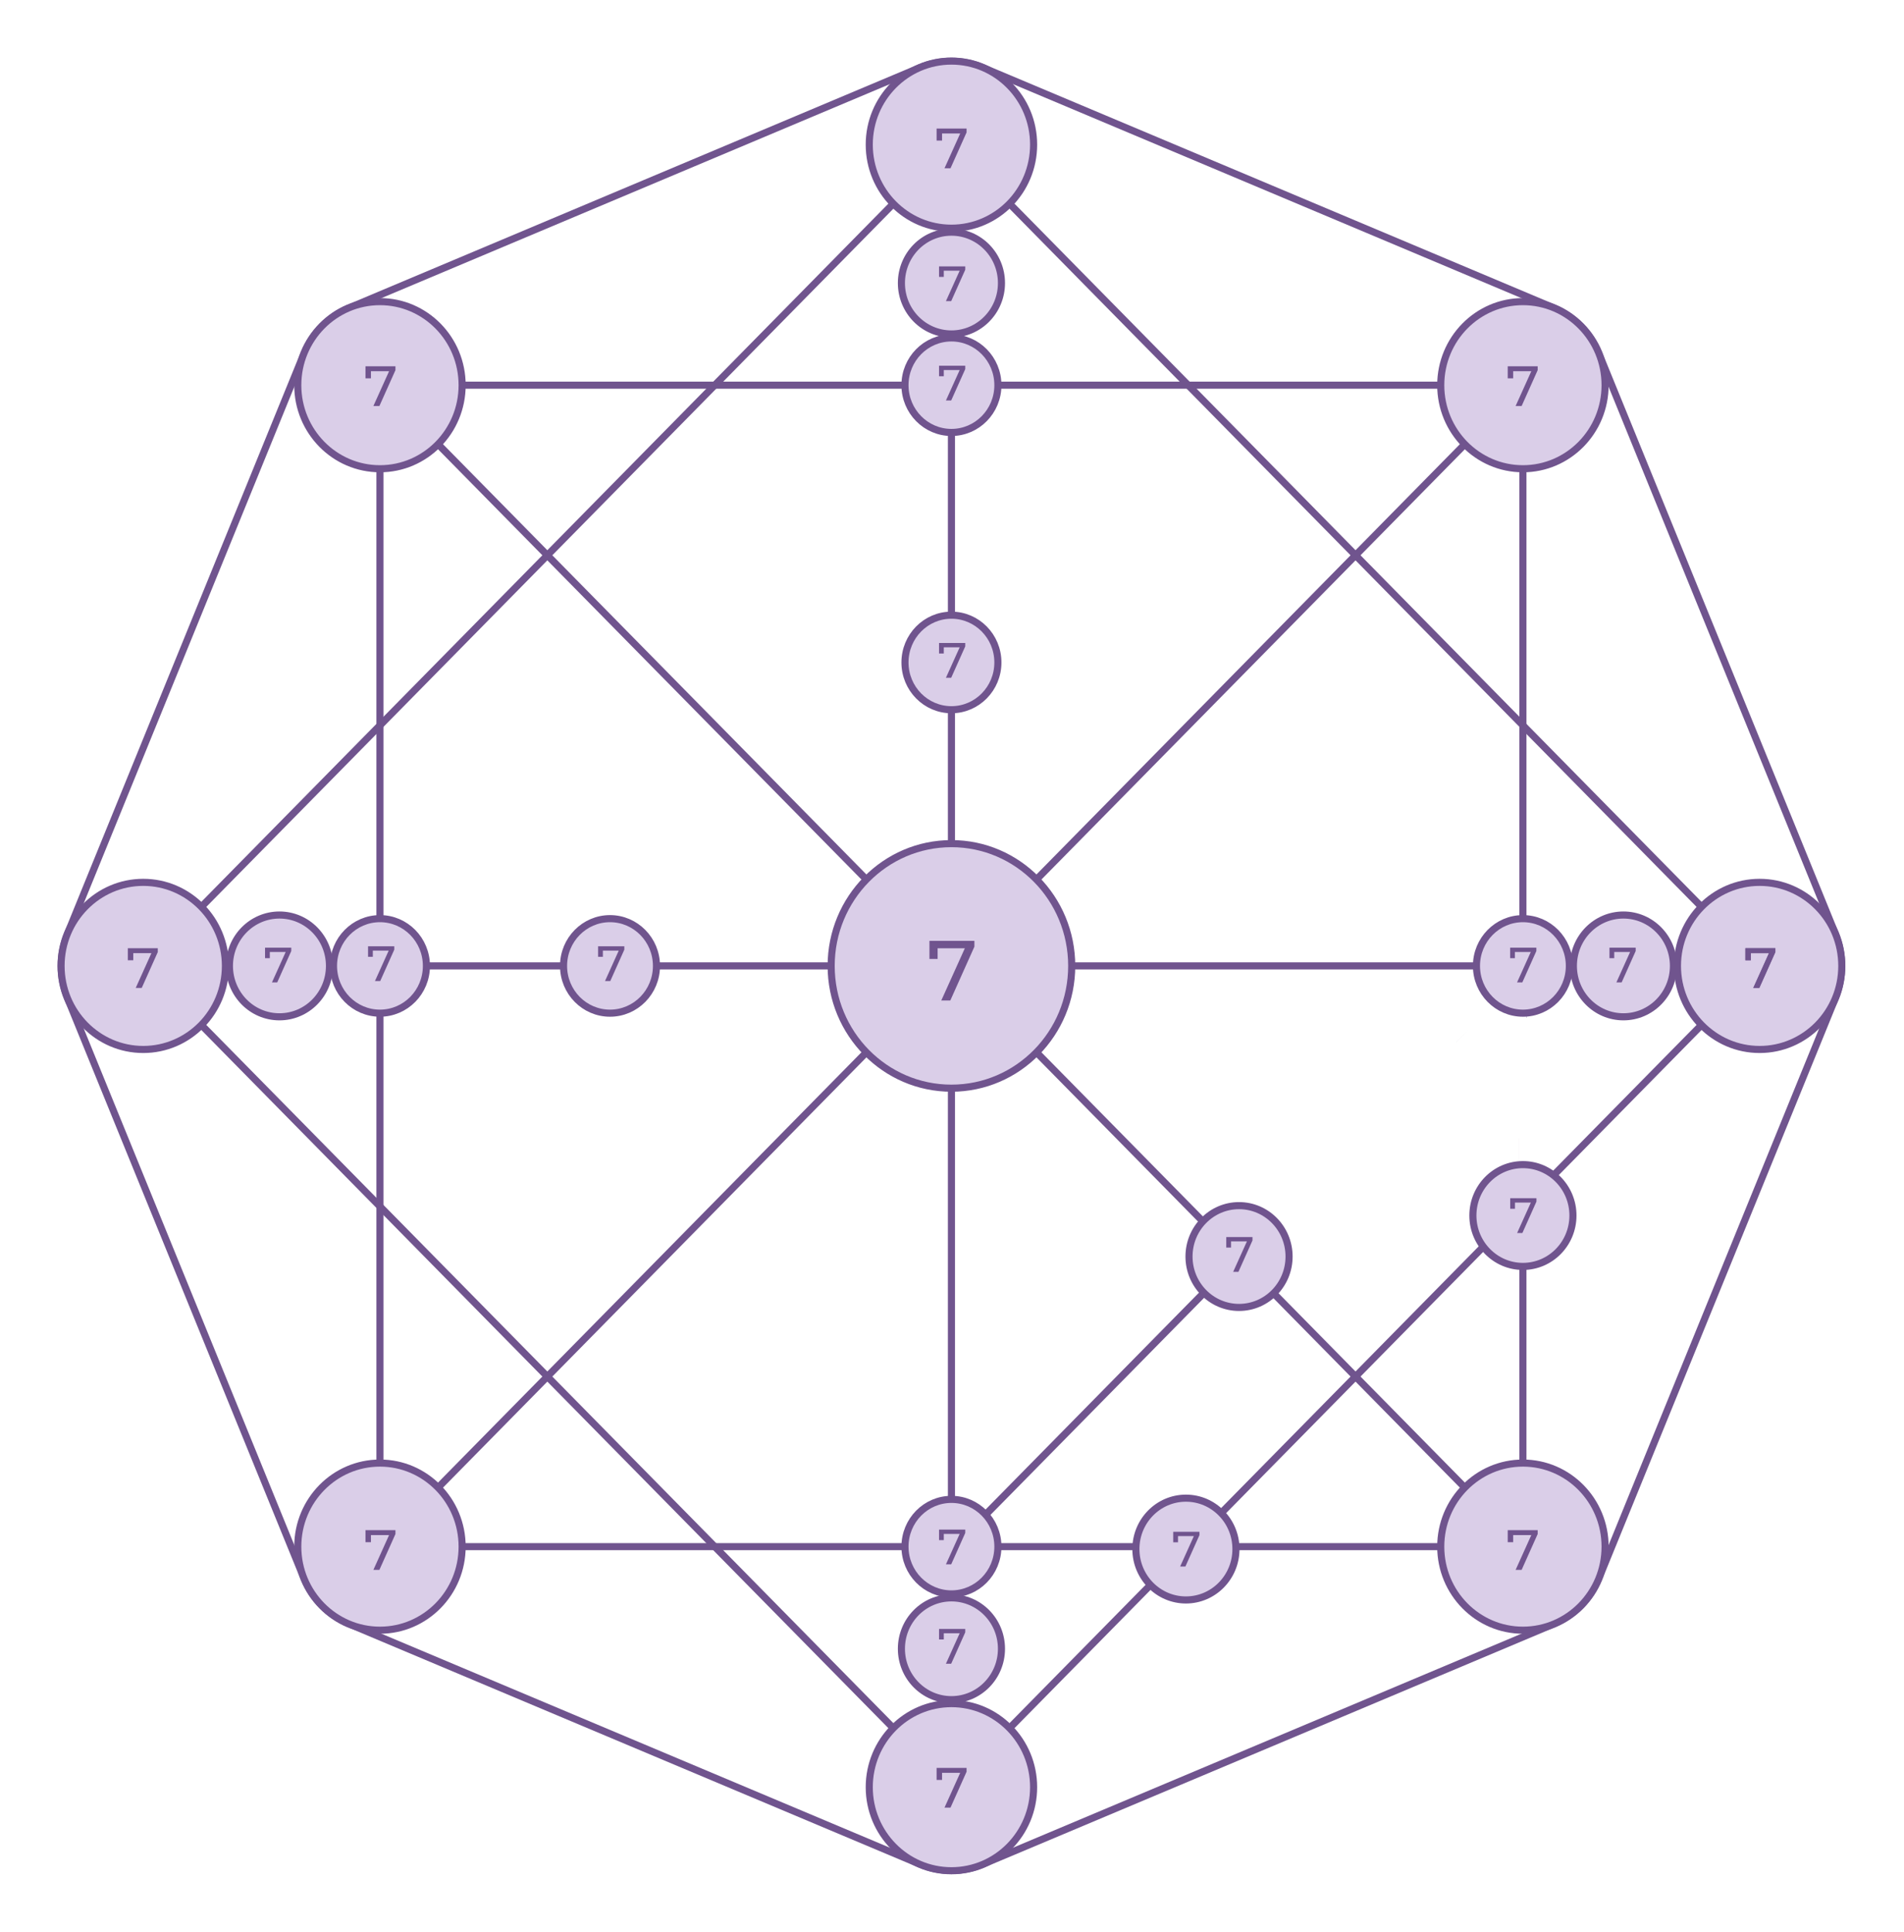 <svg width="629" height="638" viewBox="0 0 629 638" fill="none" xmlns="http://www.w3.org/2000/svg">
<g filter="url(#filter0_d_304_9130)">
<path d="M314.313 47.769L47.319 319L314.313 590.232L581.307 319L314.313 47.769Z" stroke="#70548E" stroke-width="2.344" stroke-linecap="round" stroke-linejoin="round"/>
<path d="M125.52 127.21H503.106V510.79H125.52V127.21Z" stroke="#70548E" stroke-width="2.344" stroke-linecap="round" stroke-linejoin="round"/>
<path d="M314.313 590.232V47.769" stroke="#70548E" stroke-width="2.344" stroke-linecap="round" stroke-linejoin="round"/>
<path d="M503.106 510.79L125.52 127.21" stroke="#70548E" stroke-width="2.344" stroke-linecap="round" stroke-linejoin="round"/>
<path d="M581.307 319H47.319" stroke="#70548E" stroke-width="2.344" stroke-linecap="round" stroke-linejoin="round"/>
<path d="M503.106 127.21L125.52 510.79" stroke="#70548E" stroke-width="2.344" stroke-linecap="round" stroke-linejoin="round"/>
<path d="M315 511L504 319" stroke="#70548E" stroke-width="2.4" stroke-linecap="round" stroke-linejoin="round"/>
<g filter="url(#filter1_d_304_9130)">
<path d="M409.625 415L503.625 319" stroke="white" stroke-width="3" stroke-linecap="round" stroke-linejoin="round" shape-rendering="crispEdges"/>
</g>
<g filter="url(#filter2_d_304_9130)">
<path d="M503.625 401L502.625 319" stroke="white" stroke-width="3" stroke-linecap="round" stroke-linejoin="round" shape-rendering="crispEdges"/>
</g>
<g filter="url(#filter3_d_304_9130)">
<path d="M503.625 401L409.625 415" stroke="white" stroke-width="3" stroke-linecap="round" stroke-linejoin="round" shape-rendering="crispEdges"/>
</g>
<path d="M324.698 22.32C318.048 19.522 310.577 19.522 303.927 22.32L115.149 101.756C108.5 104.554 103.217 109.921 100.463 116.676L22.269 308.45C19.514 315.205 19.514 322.795 22.269 329.55L100.463 521.325C103.217 528.08 108.5 533.447 115.149 536.245L303.927 615.68C310.577 618.478 318.048 618.478 324.698 615.68L513.476 536.245C520.125 533.447 525.408 528.08 528.162 521.325L606.357 329.55C609.111 322.795 609.111 315.205 606.357 308.45L528.162 116.676C525.408 109.921 520.125 104.554 513.476 101.756L324.698 22.32Z" stroke="#70548E" stroke-width="2.344" stroke-linejoin="round"/>
<path d="M274.58 319C274.58 341.32 292.386 359.383 314.313 359.383C336.24 359.383 354.046 341.32 354.046 319C354.046 296.68 336.24 278.618 314.313 278.618C292.386 278.618 274.58 296.68 274.58 319Z" fill="#DACEE8" stroke="#70548E" stroke-width="2.344"/>
<path d="M20.173 319C20.173 334.259 32.344 346.597 47.32 346.597C62.296 346.597 74.467 334.259 74.467 319C74.467 303.742 62.296 291.404 47.32 291.404C32.344 291.404 20.173 303.742 20.173 319Z" fill="#DACEE8" stroke="#70548E" stroke-width="2.344"/>
<path d="M554.16 319C554.16 334.259 566.331 346.597 581.307 346.597C596.282 346.597 608.454 334.259 608.454 319C608.454 303.742 596.282 291.404 581.307 291.404C566.331 291.404 554.16 303.742 554.16 319Z" fill="#DACEE8" stroke="#70548E" stroke-width="2.344"/>
<path d="M487.758 319C487.758 327.639 494.647 334.61 503.106 334.61C511.565 334.61 518.453 327.639 518.453 319C518.453 310.362 511.565 303.39 503.106 303.39C494.647 303.39 487.758 310.362 487.758 319Z" fill="#DACEE8" stroke="#70548E" stroke-width="2.344"/>
<path d="M519.779 319C519.779 328.301 527.196 335.809 536.307 335.809C545.417 335.809 552.834 328.301 552.834 319C552.834 309.7 545.417 302.192 536.307 302.192C527.196 302.192 519.779 309.7 519.779 319Z" fill="#DACEE8" stroke="#70548E" stroke-width="2.344"/>
<path d="M75.791 319C75.791 328.301 83.208 335.809 92.319 335.809C101.43 335.809 108.846 328.301 108.846 319C108.846 309.7 101.43 302.192 92.319 302.192C83.208 302.192 75.791 309.7 75.791 319Z" fill="#DACEE8" stroke="#70548E" stroke-width="2.344"/>
<path d="M287.166 47.769C287.166 63.027 299.338 75.365 314.313 75.365C329.289 75.365 341.46 63.027 341.46 47.769C341.46 32.51 329.289 20.172 314.313 20.172C299.338 20.172 287.166 32.51 287.166 47.769Z" fill="#DACEE8" stroke="#70548E" stroke-width="2.344"/>
<path d="M298.966 127.21C298.966 135.849 305.855 142.82 314.313 142.82C322.772 142.82 329.661 135.849 329.661 127.21C329.661 118.572 322.772 111.601 314.313 111.601C305.855 111.601 298.966 118.572 298.966 127.21Z" fill="#DACEE8" stroke="#70548E" stroke-width="2.344"/>
<path d="M297.786 93.483C297.786 102.783 305.203 110.291 314.313 110.291C323.424 110.291 330.841 102.783 330.841 93.483C330.841 84.182 323.424 76.674 314.313 76.674C305.203 76.674 297.786 84.182 297.786 93.483Z" fill="#DACEE8" stroke="#70548E" stroke-width="2.344"/>
<path d="M287.166 590.232C287.166 605.49 299.338 617.828 314.313 617.828C329.289 617.828 341.46 605.49 341.46 590.232C341.46 574.973 329.289 562.635 314.313 562.635C299.338 562.635 287.166 574.973 287.166 590.232Z" fill="#DACEE8" stroke="#70548E" stroke-width="2.344"/>
<path d="M298.966 510.79C298.966 519.428 305.855 526.4 314.313 526.4C322.772 526.4 329.661 519.428 329.661 510.79C329.661 502.151 322.772 495.18 314.313 495.18C305.855 495.18 298.966 502.151 298.966 510.79Z" fill="#DACEE8" stroke="#70548E" stroke-width="2.344"/>
<path d="M297.786 544.518C297.786 553.818 305.203 561.326 314.313 561.326C323.424 561.326 330.841 553.818 330.841 544.518C330.841 535.217 323.424 527.709 314.313 527.709C305.203 527.709 297.786 535.217 297.786 544.518Z" fill="#DACEE8" stroke="#70548E" stroke-width="2.344"/>
<path d="M475.959 510.79C475.959 526.049 488.13 538.387 503.106 538.387C518.081 538.387 530.253 526.049 530.253 510.79C530.253 495.531 518.081 483.193 503.106 483.193C488.13 483.193 475.959 495.531 475.959 510.79Z" fill="#DACEE8" stroke="#70548E" stroke-width="2.344"/>
<path d="M98.373 127.211C98.373 142.469 110.545 154.807 125.52 154.807C140.496 154.807 152.667 142.469 152.667 127.211C152.667 111.952 140.496 99.614 125.52 99.614C110.545 99.614 98.373 111.952 98.373 127.211Z" fill="#DACEE8" stroke="#70548E" stroke-width="2.344"/>
<path d="M98.373 510.79C98.373 526.049 110.545 538.387 125.52 538.387C140.496 538.387 152.667 526.049 152.667 510.79C152.667 495.531 140.496 483.193 125.52 483.193C110.545 483.193 98.373 495.531 98.373 510.79Z" fill="#DACEE8" stroke="#70548E" stroke-width="2.344"/>
<path d="M475.959 127.21C475.959 142.469 488.13 154.807 503.106 154.807C518.081 154.807 530.253 142.469 530.253 127.21C530.253 111.952 518.081 99.614 503.106 99.614C488.13 99.614 475.959 111.952 475.959 127.21Z" fill="#DACEE8" stroke="#70548E" stroke-width="2.344"/>
<path d="M312.02 596.984L317.588 584.647L318.076 585.491H310.276L311.213 584.572V587.834H309.413V583.859H319.313V585.134L314.007 596.984H312.02Z" fill="#70548E"/>
<path d="M310.959 330.422L319.312 311.916L320.043 313.181H308.343L309.749 311.803V316.697H307.049V310.734H321.899V312.647L313.94 330.422H310.959Z" fill="#70548E"/>
<path d="M312.495 549.453L317.368 538.658L317.795 539.396H310.97L311.79 538.592V541.447H310.215V537.969H318.878V539.084L314.235 549.453H312.495Z" fill="#70548E"/>
<path d="M312.495 516.641L317.368 505.845L317.795 506.584H310.97L311.79 505.78V508.634H310.215V505.156H318.878V506.272L314.235 516.641H312.495Z" fill="#70548E"/>
<path d="M312.495 132.266L317.368 121.47L317.795 122.209H310.97L311.79 121.405V124.259H310.215V120.781H318.878V121.897L314.235 132.266H312.495Z" fill="#70548E"/>
<path d="M298.966 218.782C298.966 227.42 305.855 234.391 314.313 234.391C322.772 234.391 329.661 227.42 329.661 218.782C329.661 210.143 322.772 203.172 314.313 203.172C305.855 203.172 298.966 210.143 298.966 218.782Z" fill="#DACEE8" stroke="#70548E" stroke-width="2.344"/>
<path d="M312.495 223.837L317.368 213.042L317.795 213.78H310.97L311.79 212.976V215.831H310.215V212.352H318.878V213.468L314.235 223.837H312.495Z" fill="#70548E"/>
<path d="M501.167 324.453L506.04 313.658L506.466 314.396H499.641L500.462 313.592V316.447H498.887V312.969H507.549V314.084L502.906 324.453H501.167Z" fill="#70548E"/>
<path d="M533.98 324.453L538.853 313.658L539.279 314.396H532.454L533.275 313.592V316.447H531.7V312.969H540.362V314.084L535.719 324.453H533.98Z" fill="#70548E"/>
<path d="M89.839 324.453L94.712 313.658L95.139 314.396H88.314L89.134 313.592V316.447H87.559V312.969H96.222V314.084L91.579 324.453H89.839Z" fill="#70548E"/>
<path d="M110.173 319C110.173 327.639 117.061 334.61 125.52 334.61C133.979 334.61 140.868 327.639 140.868 319C140.868 310.362 133.979 303.39 125.52 303.39C117.061 303.39 110.173 310.362 110.173 319Z" fill="#DACEE8" stroke="#70548E" stroke-width="2.344"/>
<path d="M123.87 324L128.743 313.205L129.169 313.943H122.344L123.165 313.139V315.994H121.59V312.516H130.252V313.631L125.609 324H123.87Z" fill="#70548E"/>
<path d="M186.172 319C186.172 327.639 193.061 334.61 201.519 334.61C209.978 334.61 216.867 327.639 216.867 319C216.867 310.362 209.978 303.39 201.519 303.39C193.061 303.39 186.172 310.362 186.172 319Z" fill="#DACEE8" stroke="#70548E" stroke-width="2.344"/>
<path d="M199.869 324L204.742 313.205L205.169 313.943H198.344L199.164 313.139V315.994H197.589V312.516H206.251V313.631L201.608 324H199.869Z" fill="#70548E"/>
<path d="M312.495 99.453L317.368 88.658L317.795 89.396H310.97L311.79 88.592V91.447H310.215V87.969H318.878V89.085L314.235 99.453H312.495Z" fill="#70548E"/>
<path d="M375.25 511.59C375.25 520.89 382.667 528.398 391.778 528.398C400.888 528.398 408.305 520.89 408.305 511.59C408.305 502.289 400.888 494.781 391.778 494.781C382.667 494.781 375.25 502.289 375.25 511.59Z" fill="#DACEE8" stroke="#70548E" stroke-width="2.344"/>
<path d="M389.863 517.364L394.736 506.569L395.163 507.307H388.338L389.158 506.503V509.358H387.583V505.88H396.245V506.996L391.602 517.364H389.863Z" fill="#70548E"/>
<path d="M486.578 401.434C486.578 410.734 493.995 418.242 503.106 418.242C512.216 418.242 519.633 410.734 519.633 401.434C519.633 392.133 512.216 384.625 503.106 384.625C493.995 384.625 486.578 392.133 486.578 401.434Z" fill="#DACEE8" stroke="#70548E" stroke-width="2.344"/>
<path d="M501.192 407.208L506.064 396.413L506.491 397.151H499.666L500.486 396.347V399.202H498.911V395.724H507.574V396.839L502.931 407.208H501.192Z" fill="#70548E"/>
<path d="M392.797 414.98C392.797 424.281 400.214 431.789 409.325 431.789C418.435 431.789 425.852 424.281 425.852 414.98C425.852 405.68 418.435 398.172 409.325 398.172C400.214 398.172 392.797 405.68 392.797 414.98Z" fill="#DACEE8" stroke="#70548E" stroke-width="2.344"/>
<path d="M407.386 420.031L412.259 409.236L412.685 409.974H405.86L406.681 409.17V412.025H405.106V408.547H413.768V409.662L409.125 420.031H407.386Z" fill="#70548E"/>
<path d="M500.691 518.469L506.26 506.131L506.748 506.975H498.948L499.885 506.056V509.319H498.085V505.344H507.985V506.619L502.679 518.469H500.691Z" fill="#70548E"/>
<path d="M579.207 326.281L584.776 313.944L585.263 314.788H577.463L578.401 313.869V317.131H576.601V313.156H586.501V314.431L581.194 326.281H579.207Z" fill="#70548E"/>
<path d="M312.02 55.578L317.588 43.241L318.076 44.084H310.276L311.213 43.166V46.428H309.413V42.453H319.313V43.728L314.007 55.578H312.02Z" fill="#70548E"/>
<path d="M500.691 134.094L506.26 121.756L506.748 122.6H498.948L499.885 121.681V124.944H498.085V120.969H507.985V122.244L502.679 134.094H500.691Z" fill="#70548E"/>
<path d="M123.347 134.094L128.916 121.756L129.404 122.6H121.604L122.541 121.681V124.944H120.741V120.969H130.641V122.244L125.335 134.094H123.347Z" fill="#70548E"/>
<path d="M44.832 326.281L50.401 313.944L50.888 314.788H43.088L44.026 313.869V317.131H42.225V313.156H52.126V314.431L46.819 326.281H44.832Z" fill="#70548E"/>
<path d="M123.347 518.469L128.916 506.131L129.404 506.975H121.604L122.541 506.056V509.319H120.741V505.344H130.641V506.619L125.335 518.469H123.347Z" fill="#70548E"/>
<path d="M579.207 326.281L584.776 313.944L585.263 314.788H577.463L578.401 313.869V317.131H576.601V313.156H586.501V314.431L581.194 326.281H579.207Z" fill="#70548E"/>
</g>
<defs>
<filter id="filter0_d_304_9130" x="0.25" y="0.25" width="628.126" height="637.5" filterUnits="userSpaceOnUse" color-interpolation-filters="sRGB">
<feFlood flood-opacity="0" result="BackgroundImageFix"/>
<feColorMatrix in="SourceAlpha" type="matrix" values="0 0 0 0 0 0 0 0 0 0 0 0 0 0 0 0 0 0 127 0" result="hardAlpha"/>
<feOffset/>
<feGaussianBlur stdDeviation="9.375"/>
<feComposite in2="hardAlpha" operator="out"/>
<feColorMatrix type="matrix" values="0 0 0 0 1 0 0 0 0 1 0 0 0 0 1 0 0 0 0.5 0"/>
<feBlend mode="normal" in2="BackgroundImageFix" result="effect1_dropShadow_304_9130"/>
<feBlend mode="normal" in="SourceGraphic" in2="effect1_dropShadow_304_9130" result="shape"/>
</filter>
<filter id="filter1_d_304_9130" x="392.125" y="301.5" width="129" height="131" filterUnits="userSpaceOnUse" color-interpolation-filters="sRGB">
<feFlood flood-opacity="0" result="BackgroundImageFix"/>
<feColorMatrix in="SourceAlpha" type="matrix" values="0 0 0 0 0 0 0 0 0 0 0 0 0 0 0 0 0 0 127 0" result="hardAlpha"/>
<feOffset/>
<feGaussianBlur stdDeviation="8"/>
<feComposite in2="hardAlpha" operator="out"/>
<feColorMatrix type="matrix" values="0 0 0 0 1 0 0 0 0 1 0 0 0 0 1 0 0 0 1 0"/>
<feBlend mode="normal" in2="BackgroundImageFix" result="effect1_dropShadow_304_9130"/>
<feBlend mode="normal" in="SourceGraphic" in2="effect1_dropShadow_304_9130" result="shape"/>
</filter>
<filter id="filter2_d_304_9130" x="493.125" y="309.5" width="20" height="101" filterUnits="userSpaceOnUse" color-interpolation-filters="sRGB">
<feFlood flood-opacity="0" result="BackgroundImageFix"/>
<feColorMatrix in="SourceAlpha" type="matrix" values="0 0 0 0 0 0 0 0 0 0 0 0 0 0 0 0 0 0 127 0" result="hardAlpha"/>
<feOffset/>
<feGaussianBlur stdDeviation="4"/>
<feComposite in2="hardAlpha" operator="out"/>
<feColorMatrix type="matrix" values="0 0 0 0 1 0 0 0 0 1 0 0 0 0 1 0 0 0 1 0"/>
<feBlend mode="normal" in2="BackgroundImageFix" result="effect1_dropShadow_304_9130"/>
<feBlend mode="normal" in="SourceGraphic" in2="effect1_dropShadow_304_9130" result="shape"/>
</filter>
<filter id="filter3_d_304_9130" x="392.125" y="383.5" width="129" height="49" filterUnits="userSpaceOnUse" color-interpolation-filters="sRGB">
<feFlood flood-opacity="0" result="BackgroundImageFix"/>
<feColorMatrix in="SourceAlpha" type="matrix" values="0 0 0 0 0 0 0 0 0 0 0 0 0 0 0 0 0 0 127 0" result="hardAlpha"/>
<feOffset/>
<feGaussianBlur stdDeviation="8"/>
<feComposite in2="hardAlpha" operator="out"/>
<feColorMatrix type="matrix" values="0 0 0 0 1 0 0 0 0 1 0 0 0 0 1 0 0 0 1 0"/>
<feBlend mode="normal" in2="BackgroundImageFix" result="effect1_dropShadow_304_9130"/>
<feBlend mode="normal" in="SourceGraphic" in2="effect1_dropShadow_304_9130" result="shape"/>
</filter>
</defs>
</svg>
